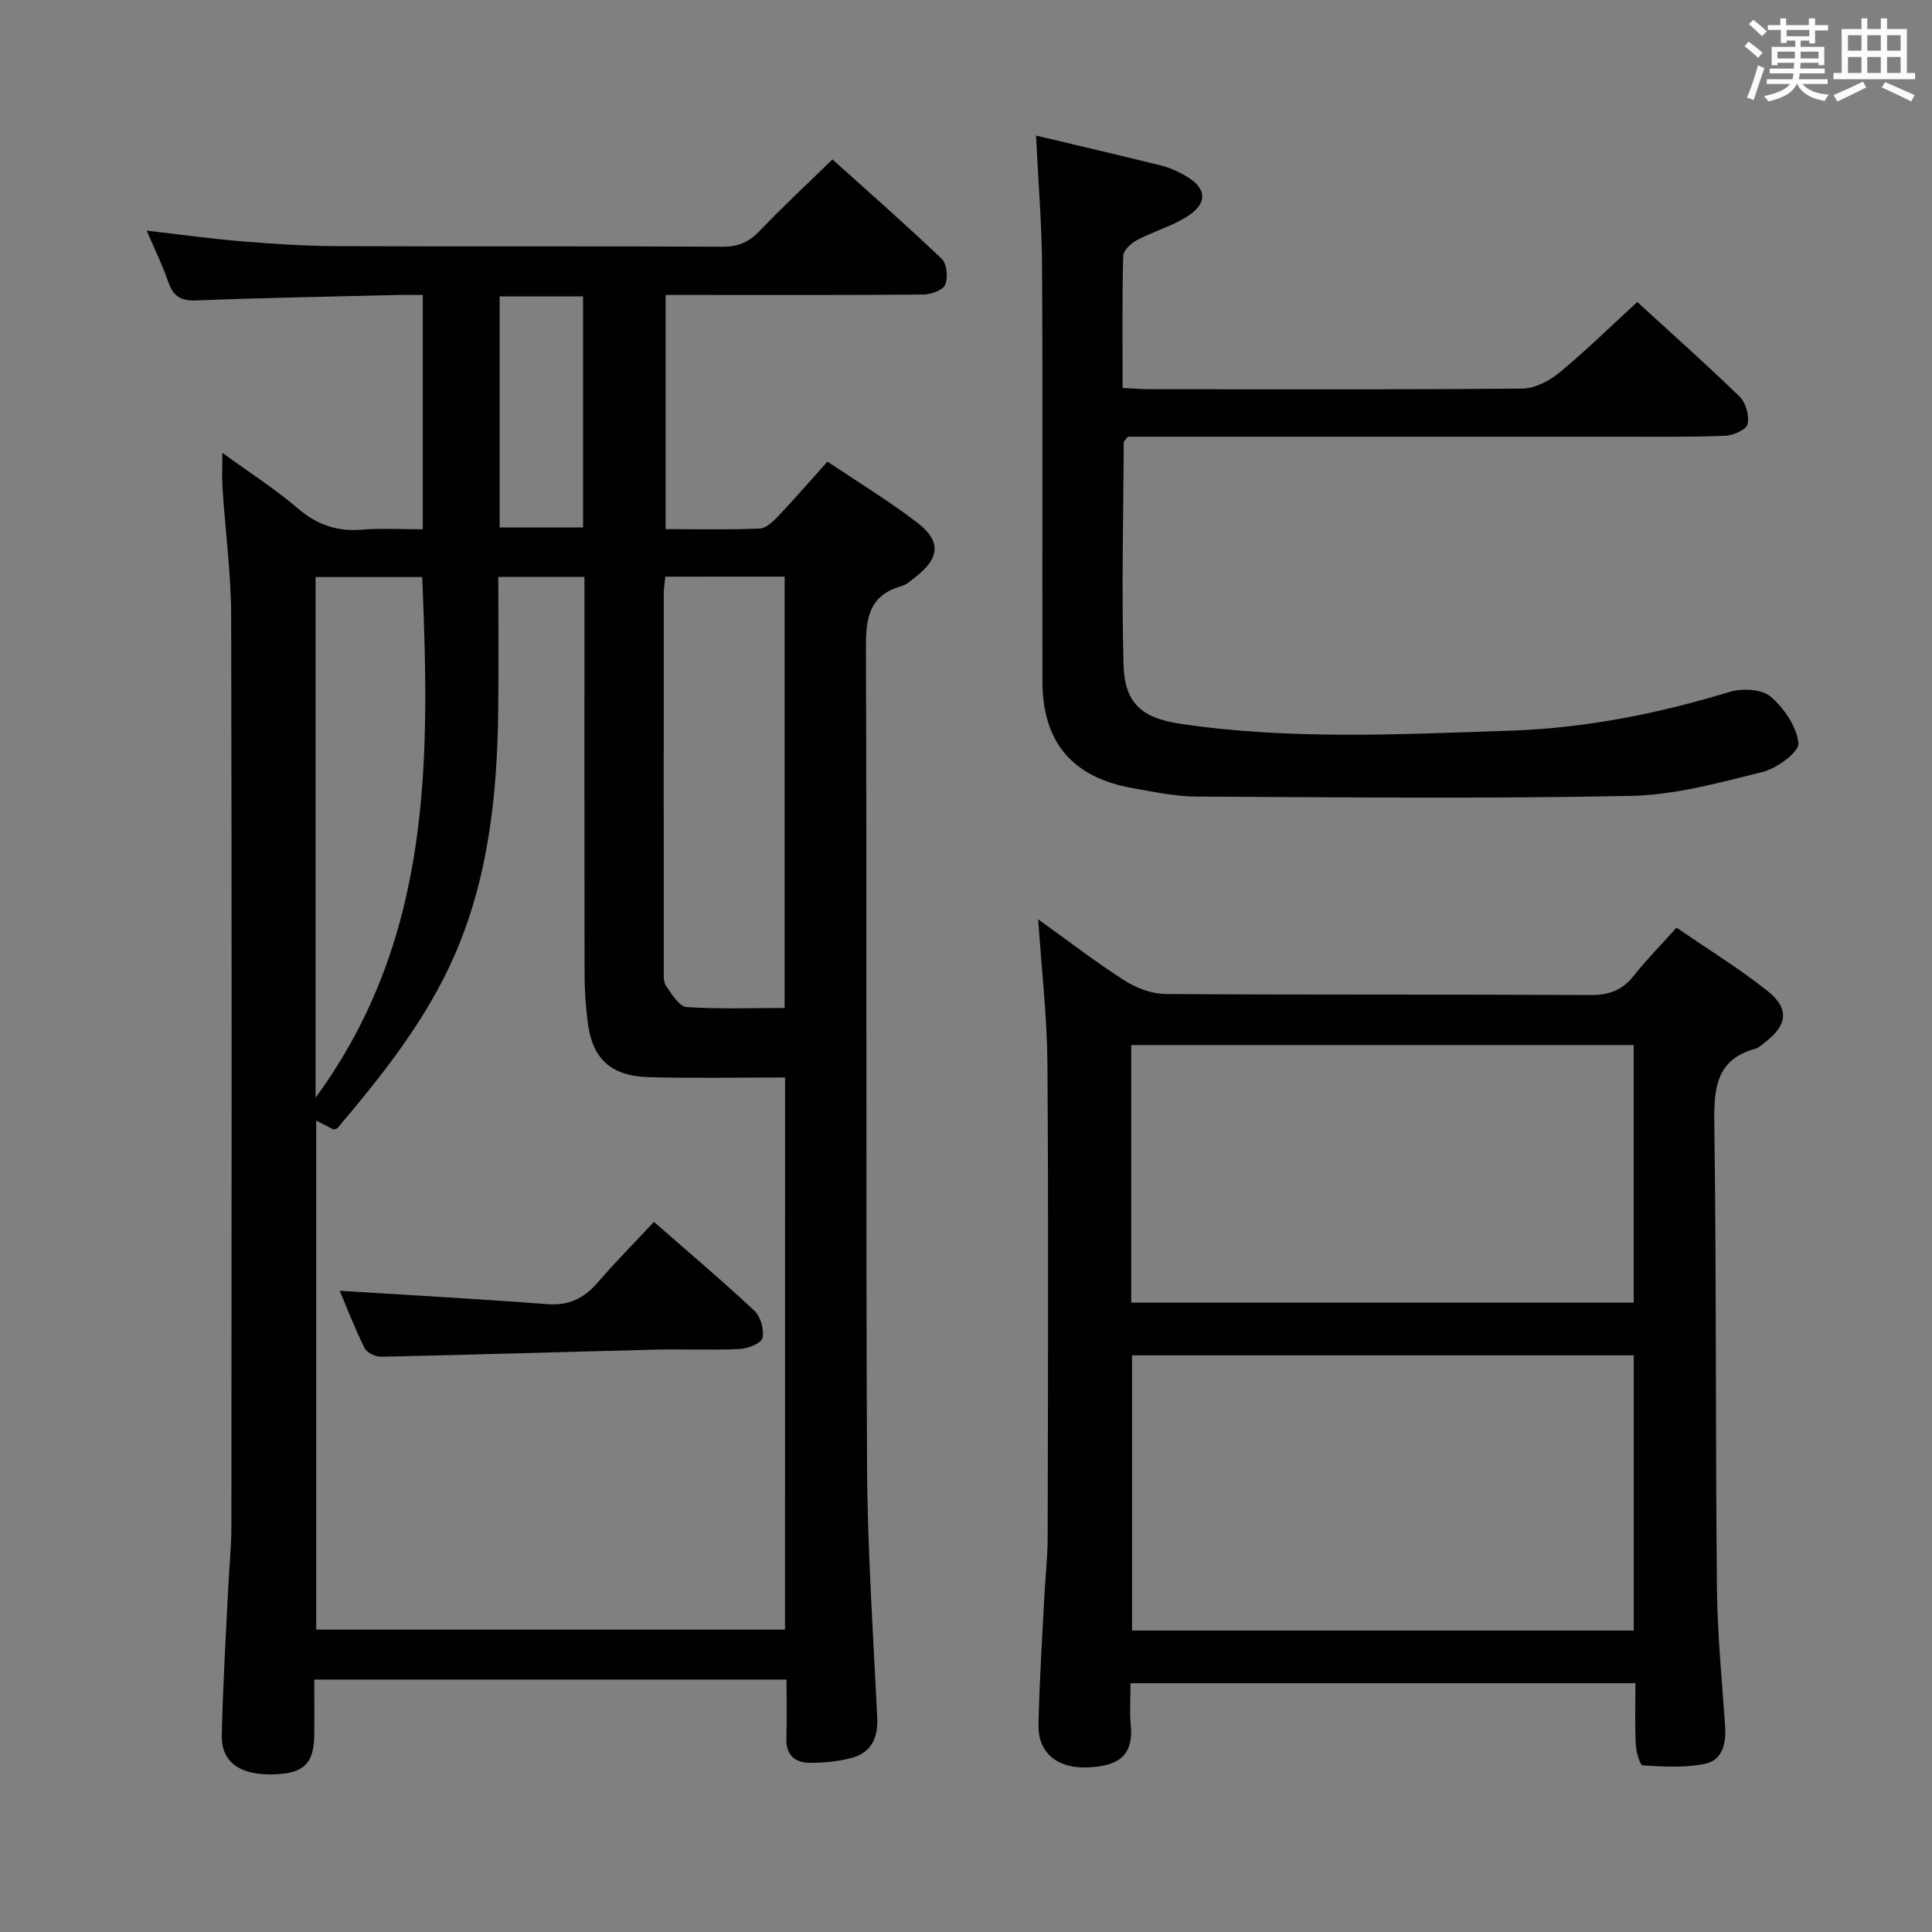 <svg enable-background="new 0 0 400 400" viewBox="0 0 400 400" xmlns="http://www.w3.org/2000/svg"><rect x="0" y="0" width="400" height="400" fill="#808080" stroke="none"/><g fill="#010100"><path d="m46.04 93.76c5.58 4.05 10.89 7.45 15.64 11.51 3.95 3.38 8.07 4.81 13.19 4.39 4.1-.33 8.25-.07 12.66-.07 0-16.34 0-32.07 0-48.52-1.87 0-3.63-.04-5.39.01-13.81.34-27.62.57-41.42 1.12-3.22.13-4.84-.8-5.87-3.8-1.18-3.43-2.8-6.72-4.48-10.65 6.94.8 13.37 1.7 19.84 2.23 6.46.53 12.94.95 19.42.98 26.66.11 53.31-.02 79.97.12 3.29.02 5.53-1 7.75-3.34 4.69-4.93 9.7-9.56 15-14.73 7.48 6.73 15.21 13.5 22.63 20.58 1.07 1.02 1.33 3.89.71 5.37-.48 1.14-2.94 2-4.53 2.02-15.83.15-31.65.09-47.48.09-1.82 0-3.64 0-5.87 0v48.48c6.66 0 13.11.16 19.54-.13 1.35-.06 2.82-1.57 3.91-2.71 3.31-3.49 6.46-7.13 10.05-11.14 6.34 4.26 12.71 8.12 18.59 12.63 5.04 3.87 4.68 7.35-.37 11.28-.91.71-1.85 1.58-2.91 1.88-6.78 1.92-7.37 6.72-7.34 12.92.22 56.31-.04 112.62.23 168.93.08 17.44 1.27 34.89 2.11 52.32.22 4.48-1.33 7.5-5.7 8.54-2.71.64-5.56.94-8.34.9-3.05-.04-4.88-1.67-4.77-5.07.12-3.95.03-7.9.03-12.16-32.78 0-65.01 0-97.77 0 0 4.05.04 7.83-.01 11.62-.08 5.93-2.31 7.92-8.84 8.01-6.63.09-10.4-2.59-10.3-8.07.2-10.14.84-20.26 1.32-30.39.2-4.32.67-8.63.67-12.95.04-62.81.1-125.62-.05-188.42-.02-8.78-1.21-17.56-1.78-26.35-.16-2.26-.04-4.52-.04-7.43zm116.5 129.32c-9.79 0-18.95.19-28.09-.06-8.07-.21-11.88-3.83-12.8-11.61-.37-3.12-.61-6.28-.62-9.43-.05-25.65-.03-51.29-.03-76.94 0-1.78 0-3.57 0-5.59-6.1 0-11.66 0-17.83 0 0 9.39.09 18.5-.02 27.6-.2 17.38-1.99 34.54-9.01 50.67-5.84 13.4-14.88 24.73-24.23 35.8-.17.2-.55.23-.84.33-1.22-.63-2.43-1.25-3.6-1.84v105.38h97.06c.01-38.14.01-75.87.01-114.31zm-24.79-103.69c-.14 1.45-.32 2.43-.32 3.4-.02 25.99-.02 51.97 0 77.96 0 1.15-.1 2.55.48 3.39 1.17 1.68 2.7 4.24 4.23 4.35 6.72.47 13.5.2 20.31.2 0-30.01 0-59.55 0-89.31-8.32.01-16.27.01-24.7.01zm-72.41.08v107.79c24.34-33.24 23.59-70.4 22.08-107.79-7.62 0-14.72 0-22.08 0zm38.11-58.11v47.84h17.27c0-16.16 0-31.92 0-47.84-5.87 0-11.43 0-17.27 0z"/><path d="m347.11 192.06c6.52 4.48 12.9 8.4 18.73 13.02 4.77 3.78 4.28 7.22-.65 10.9-.53.4-1.04.95-1.65 1.11-8.3 2.24-8.71 8.27-8.61 15.6.44 31.99.23 63.98.54 95.97.09 9.63 1.05 19.25 1.71 28.87.24 3.52-.65 6.9-4.11 7.63-4.17.88-8.64.6-12.95.35-.59-.03-1.38-2.79-1.45-4.32-.2-4.12-.07-8.26-.07-12.7-34.97 0-69.37 0-104.53 0 0 2.95-.23 5.9.05 8.8.68 7.05-3.76 8.39-8.85 8.63-6.41.3-10.38-3.07-10.26-8.83.17-8.64.74-17.28 1.17-25.92.22-4.32.72-8.63.73-12.94.06-32.66.18-65.32-.05-97.98-.07-9.61-1.19-19.21-1.91-29.91 6.34 4.54 11.91 8.86 17.82 12.63 2.47 1.58 5.68 2.81 8.56 2.83 29.33.2 58.66.05 87.98.21 3.86.02 6.59-1.01 8.96-4.01 2.55-3.24 5.48-6.2 8.84-9.94zm-8.86 88.55c-34.87 0-69.4 0-103.87 0v56.97h103.87c0-19.14 0-38.03 0-56.97zm-104.04-10.91h104.03c0-17.87 0-35.6 0-53.33-34.82 0-69.36 0-104.03 0z"/><path d="m214.5 28.07c8.68 2.06 17.36 4.09 26.01 6.23 1.6.39 3.15 1.11 4.6 1.9 4.91 2.68 5.12 5.99.28 8.88-3.11 1.86-6.71 2.9-9.94 4.6-1.24.66-2.87 2.14-2.9 3.28-.24 8.96-.13 17.92-.13 27.36 2.22.11 3.99.26 5.76.26 25.66.02 51.32.11 76.97-.13 2.59-.02 5.59-1.56 7.67-3.27 5.5-4.54 10.6-9.56 16.16-14.66 6.64 6.09 14.08 12.69 21.2 19.61 1.29 1.25 2.03 3.98 1.63 5.71-.26 1.13-3 2.32-4.68 2.39-7.32.28-14.66.18-21.99.18-31.99.01-63.98 0-95.97 0-1.98 0-3.95 0-5.62 0-.51.65-.89.91-.89 1.17-.08 15.32-.46 30.65-.05 45.95.22 8.01 3.67 11.11 11.75 12.32 22.68 3.38 45.48 2.18 68.26 1.43 15.55-.51 30.6-3.5 45.45-8.02 2.58-.79 6.65-.61 8.48.94 2.8 2.38 5.44 6.22 5.79 9.68.18 1.79-4.45 5.21-7.39 5.94-8.98 2.24-18.17 4.78-27.32 4.96-29.93.61-59.89.29-89.83.14-4.44-.02-8.91-.97-13.32-1.75-12.42-2.2-18.62-9.46-18.65-22.01-.07-28.49.08-56.98-.08-85.47-.03-8.95-.78-17.9-1.25-27.62z"/><path d="m70.33 267.24c14.3.9 28.64 1.68 42.96 2.77 4.44.34 7.58-1.17 10.4-4.42 3.67-4.25 7.63-8.25 11.7-12.61 7.47 6.54 14.3 12.3 20.81 18.41 1.29 1.21 2.06 3.94 1.66 5.64-.26 1.1-3.04 2.19-4.74 2.27-5.81.28-11.64-.01-17.45.13-18.92.47-37.83 1.06-56.74 1.47-1.17.03-2.96-.83-3.44-1.79-2.05-4.11-3.7-8.41-5.16-11.87z"/></g><path d="m361.2 9.6.8-1c.9.7 1.9 1.4 2.9 2.3l-.9 1.1c-1-1-2-1.8-2.8-2.4zm.5 10.6c.9-2.1 1.6-4.3 2.3-6.7.4.2.8.4 1.3.6-.7 2.1-1.5 4.3-2.2 6.6zm.4-15.2.9-.9c1 .8 2 1.6 2.8 2.4l-1 1c-.9-.9-1.8-1.7-2.7-2.5zm12.5-1.2h1.2v1.4h2.7v1.1h-2.7v2.7h-1.2v-.6h-1.8v1.3h4.9v3.8h-1.2v-.5h-3.7c0 .4-.1.9-.1 1.2h5.1v1h-5.2c0 .5-.1.9-.2 1.2h6v1h-5.2c1.1 1.3 2.9 2 5.5 2.2-.4.4-.7.8-.9 1.3-2.9-.5-4.8-1.6-5.7-3.5h-.1c-.8 1.7-2.7 2.9-5.9 3.6-.2-.4-.6-.8-.9-1.1 2.8-.6 4.6-1.4 5.4-2.5h-4.8v-1h5.3c.1-.3.2-.7.2-1.2h-4.9v-1h5c0-.4 0-.8.1-1.2h-3.5v.5h-1.2v-3.8h4.9v-1.3h-1.8v.5h-1.2v-2.7h-2.7v-1h2.6v-1.4h1.2v1.4h4.7v-1.4zm-6.6 8.3h3.6c0-.4 0-.9 0-1.4h-3.6zm1.9-4.6h4.7v-1.3h-4.7zm6.6 3.2h-3.7v1.4h3.7z" fill="#fbfafc"/><path d="m385.3 3.8h1.3v2.2h2.8v-2.2h1.3v2.2h4.1v9.1h1.7v1.3h-16.9v-1.3h1.7v-9.1h4.1v-2.2zm.4 13.1.7 1.2c-1.8.9-3.8 1.9-6 2.9-.2-.4-.5-.8-.8-1.3 2.3-1 4.3-1.9 6.1-2.8zm-3.1-6.4h2.8v-3.2h-2.8zm0 4.6h2.8v-3.3h-2.8zm4-4.6h2.8v-3.2h-2.8zm0 4.6h2.8v-3.3h-2.8zm3.7 1.9c2.1.9 4.1 1.8 6.1 2.7l-.7 1.3c-2.2-1.1-4.2-2-6.1-2.9zm3.2-9.7h-2.8v3.2h2.8zm-2.8 7.8h2.8v-3.3h-2.8z" fill="#fbfafc"/></svg>
